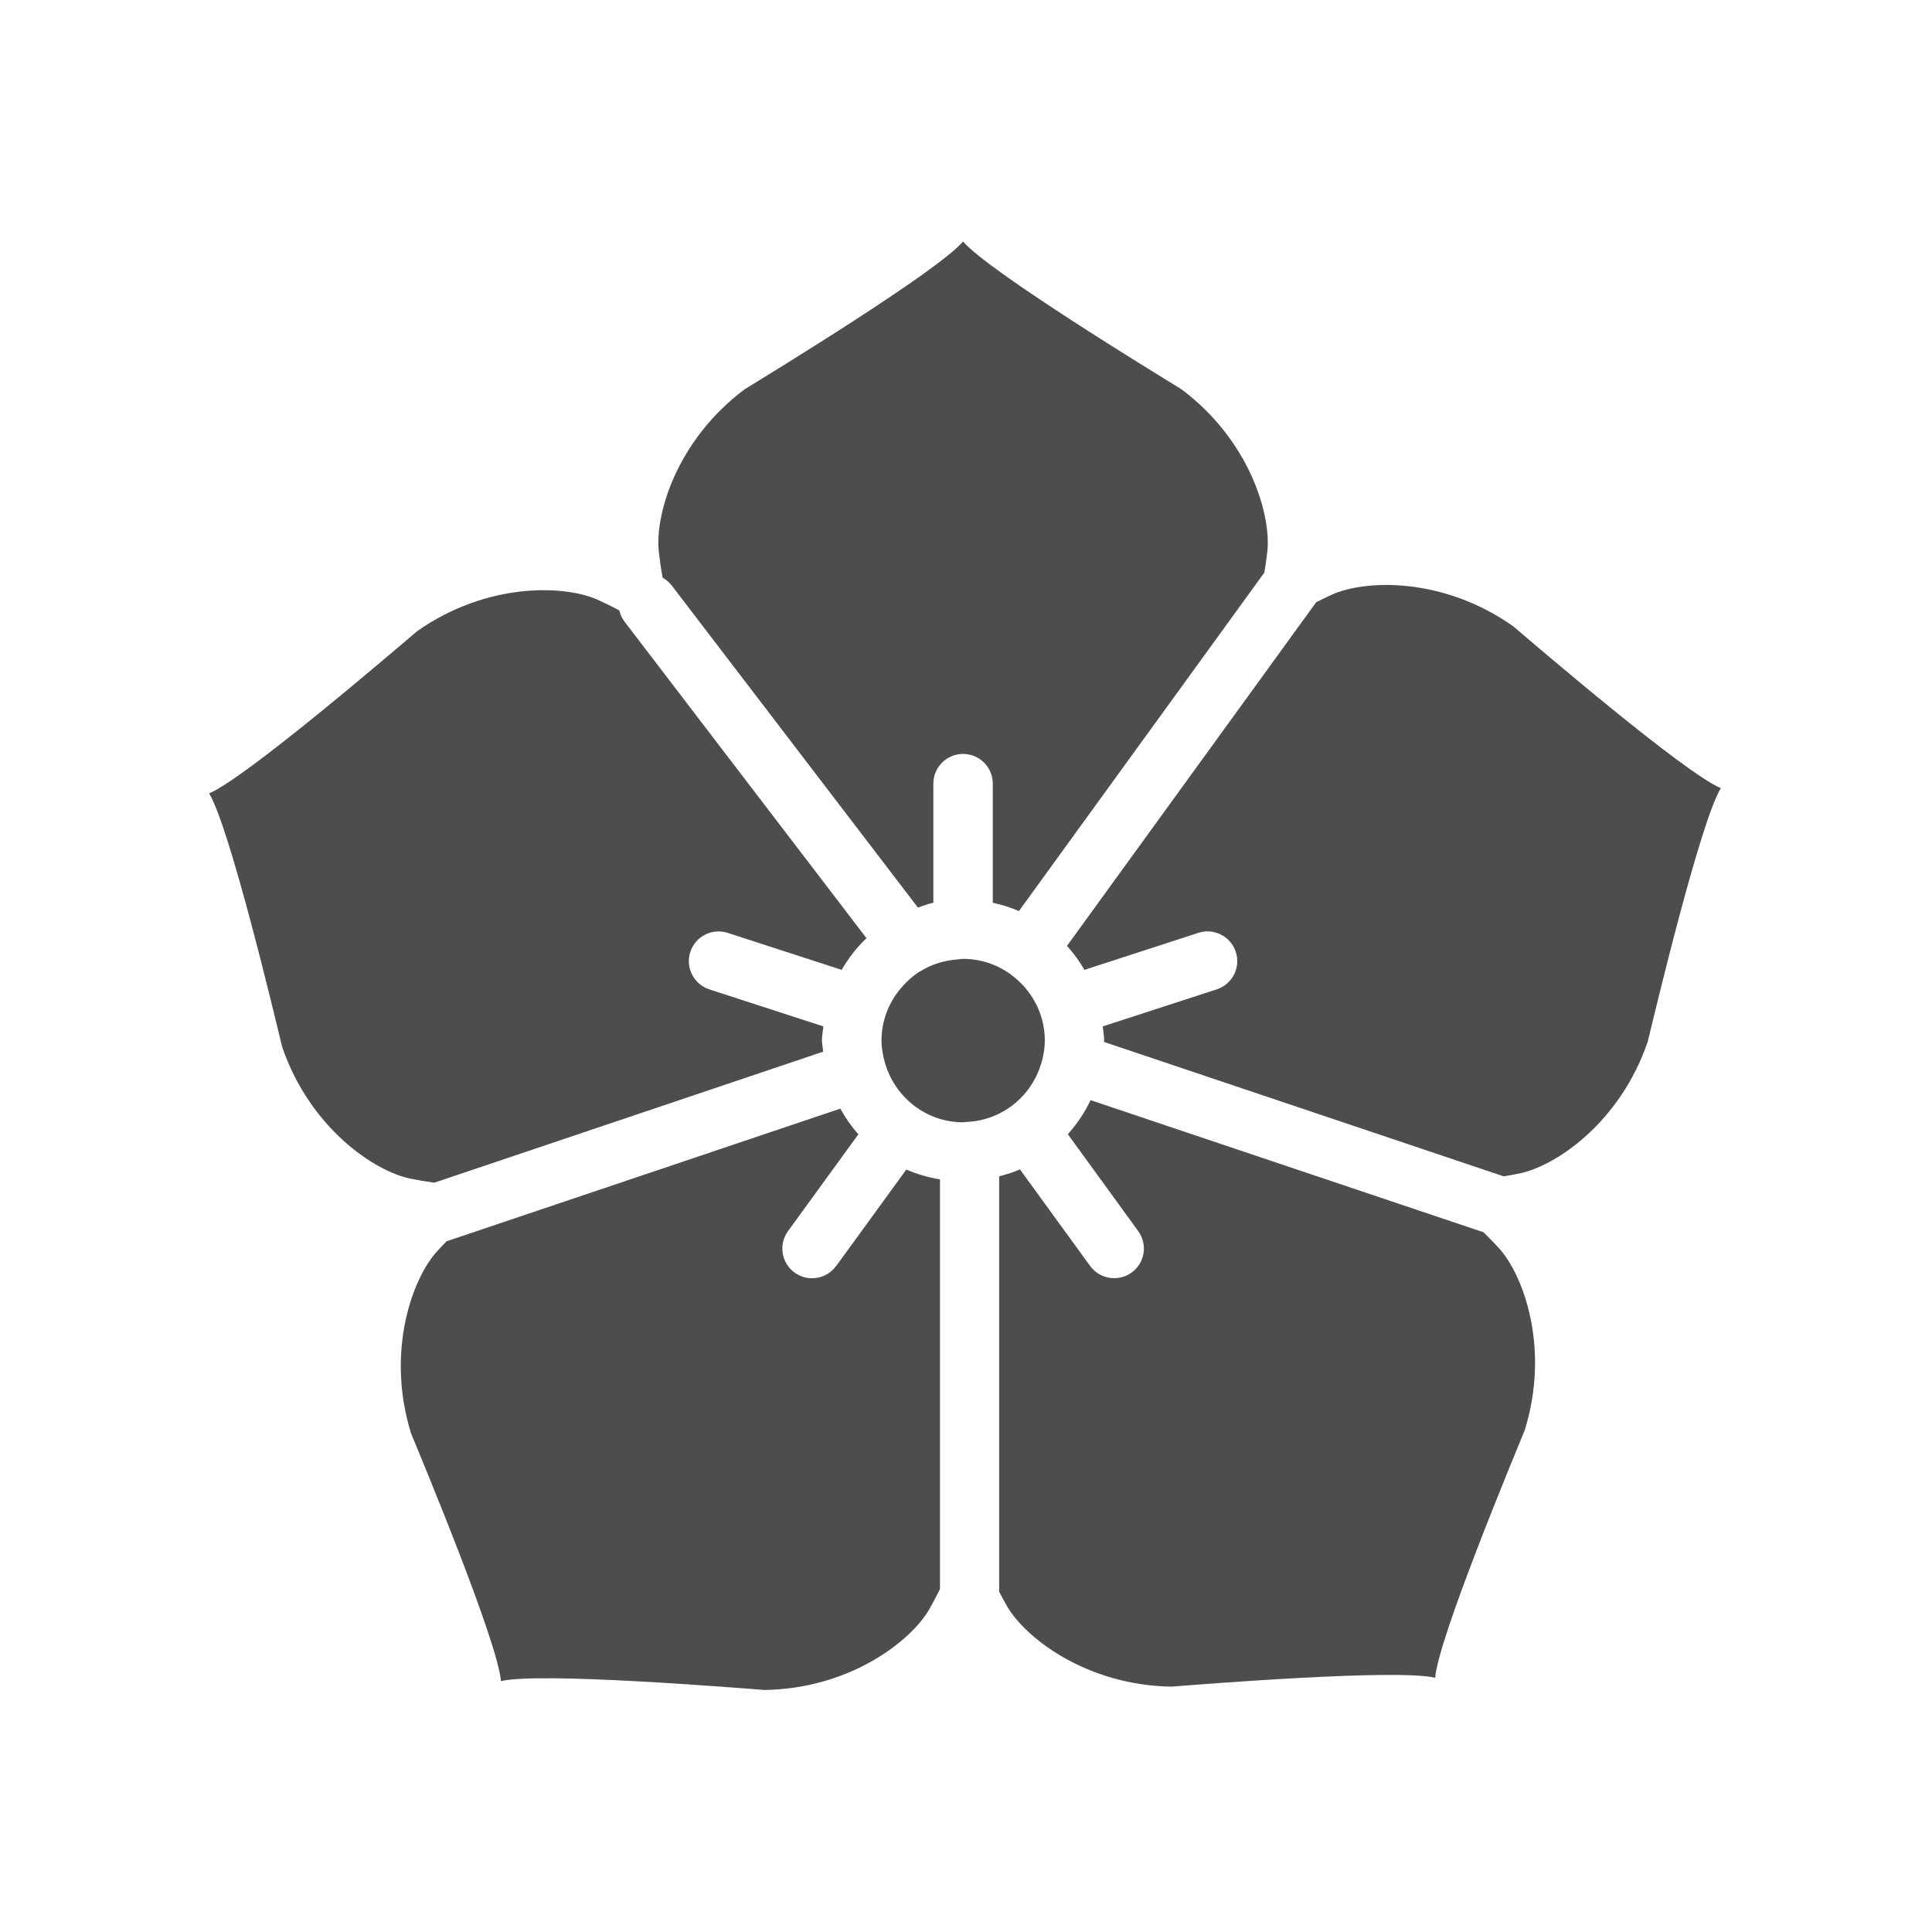 <svg xmlns="http://www.w3.org/2000/svg" viewBox="0 0 16 16"><g transform="matrix(.246 0 0 .246 1.731 1.738)" fill="#4d4d4d" stroke="none" stroke-opacity=".8"><path d="m15.271 12.384c.116.064.222.152.308.264l8.286 10.84c.172-.058.34-.123.52-.162v-4.01c0-.553.447-1 1-1 .553 0 1 .447 1 1v4.01c.306.065.6.159.88.28l8.263-11.396c.038-.225.069-.452.098-.687.144-1.226-.577-3.75-2.885-5.481-.938-.577-6.49-3.966-7.356-4.976-.865 1.01-6.418 4.399-7.356 4.976-2.308 1.731-3.03 4.255-2.885 5.481.035.296.074.578.127.86"/><path d="m7.582 32.751l13.09-4.411c-.001-.126-.038-.246-.038-.374 0-.163.032-.318.048-.477l-3.837-1.246c-.525-.171-.813-.734-.643-1.26.17-.526.736-.812 1.26-.643l3.835 1.245c.231-.394.507-.755.837-1.066l-8.146-10.657c-.088-.116-.144-.245-.175-.378-.229-.122-.461-.236-.706-.348-1.121-.516-3.745-.61-6.104 1.05-.838.713-5.778 4.947-7 5.458.693 1.135 2.2 7.464 2.459 8.533.933 2.73 3.111 4.195 4.321 4.437.273.055.537.101.802.137"/><path d="m21.11 35.555c-.195.271-.5.412-.81.412-.204 0-.409-.062-.587-.191-.446-.323-.546-.948-.221-1.396l2.369-3.26c-.236-.263-.437-.552-.61-.863l-13.255 4.466c-.104.106-.206.215-.31.328-.837.907-1.738 3.373-.888 6.129.419 1.018 2.92 7.02 3.03 8.35 1.294-.309 7.778.214 8.876.298 2.884-.044 4.951-1.662 5.555-2.738.125-.223.24-.44.349-.661v-13.79c-.396-.066-.776-.175-1.133-.332l-2.361 3.248"/><path d="m42.912 34.421l-13.236-4.45c-.197.422-.457.805-.764 1.147l2.369 3.261c.325.447.227 1.072-.221 1.396-.178.129-.383.19-.588.19-.31 0-.613-.144-.81-.412l-2.362-3.251c-.223.1-.459.17-.7.234v13.984c.079.151.16.303.247.457.604 1.076 2.671 2.694 5.555 2.738 1.097-.084 7.582-.605 8.876-.298.105-1.326 2.607-7.332 3.02-8.349.851-2.758-.049-5.223-.888-6.131-.165-.178-.332-.349-.503-.516"/><path d="m43.892 14.01c-2.358-1.66-4.982-1.566-6.104-1.05-.177.082-.348.165-.516.25l-8.389 11.569c.226.247.42.517.588.806l3.836-1.246c.522-.171 1.088.117 1.26.643.171.524-.117 1.089-.643 1.26l-3.838 1.247c.016.159.049.312.049.476 0 .016-.006.031-.006.047l13.455 4.524c.176-.029.352-.06.531-.097 1.211-.242 3.389-1.707 4.32-4.438.26-1.07 1.767-7.398 2.46-8.533-1.225-.511-6.164-4.745-7-5.458"/><path d="m28.03 28.684c.006-.021.014-.039.019-.061.053-.212.088-.43.088-.658 0-.906-.444-1.703-1.121-2.205-.018-.013-.032-.028-.049-.04-.449-.316-.991-.505-1.58-.505-.067 0-.13.015-.195.02-.462.033-.892.174-1.263.408-.018.011-.039.019-.056.031-.19.126-.357.279-.51.447-.445.489-.724 1.132-.724 1.845 0 .251.045.489.108.72.006.021.013.041.019.062.339 1.135 1.38 1.969 2.623 1.969.022 0 .043-.006.065-.007.022 0 .042-.005.064-.006 1.207-.057 2.204-.893 2.512-2.02"/></g></svg>